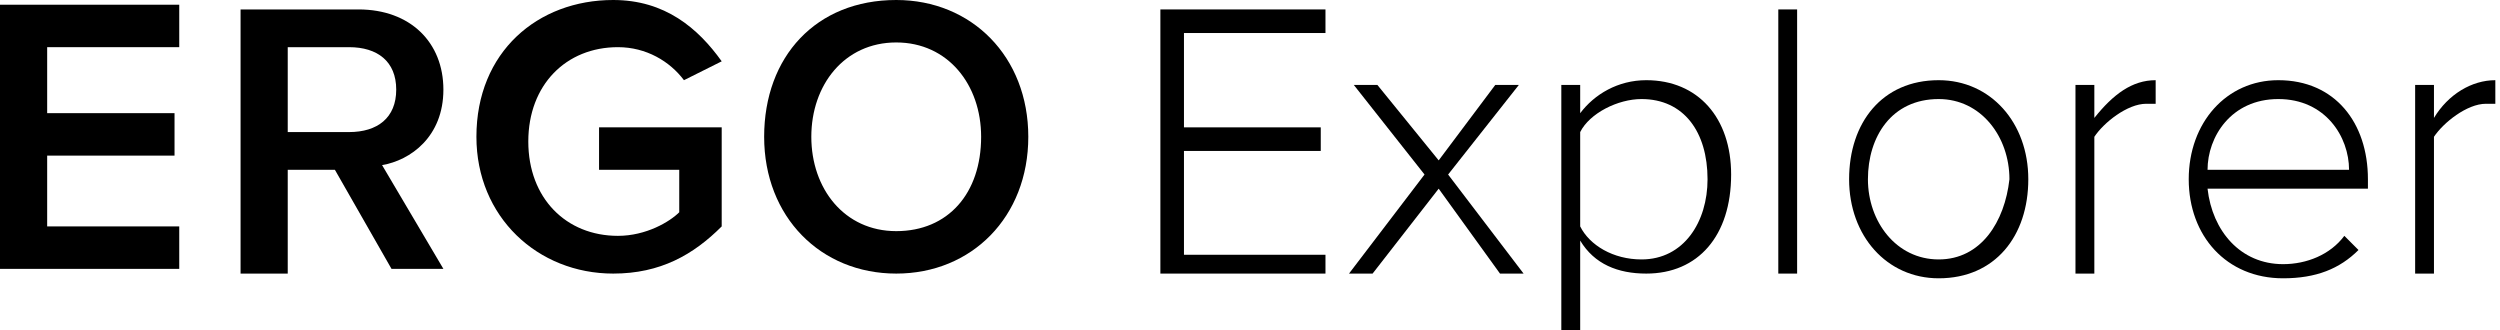 <?xml version="1.0" encoding="UTF-8"?>
<svg width="53px" height="7px" viewBox="0 0 53 7" version="1.1" xmlns="http://www.w3.org/2000/svg" xmlns:xlink="http://www.w3.org/1999/xlink">
    <!-- Generator: Sketch 50.2 (55047) - http://www.bohemiancoding.com/sketch -->
    <defs>
        <polygon id="path-1" points="0.2 0.6 5.8 0.6 5.8 6.4 0.2 6.4"></polygon>
        <polygon id="path-3" points="0 8 52.9 8 52.9 0.6 0 0.6"></polygon>
    </defs>
    <g id="Artboard-1" stroke="none" stroke-width="1" fill-rule="evenodd">
        <polygon id="Fill-1"  points="0 0.1 0 5.7 3.8 5.7 3.8 4.8 1 4.8 1 3.299 3.7 3.299 3.7 2.399 1 2.399 1 1 3.8 1 3.8 0.1"></polygon>
        <g id="Group-21" transform="translate(0, -0.6)">
            <path d="M6.1,3.4 L6.1,1.6 L7.4,1.6 C8,1.6 8.4,1.9 8.4,2.5 C8.4,3.1 8,3.4 7.4,3.4 L6.1,3.4 Z M9.4,2.5 C9.4,1.5 8.7,0.8 7.6,0.8 L5.1,0.8 L5.1,6.4 L6.1,6.4 L6.1,4.2 L7.1,4.2 L8.3,6.3 L9.4,6.3 L8.1,4.1 C8.7,4 9.4,3.5 9.4,2.5 Z" id="Fill-2" ></path>
            <path d="M12.7,4.2 L14.4,4.2 L14.4,5.1 C14.2,5.3 13.7,5.6 13.1,5.6 C12,5.6 11.2,4.8 11.2,3.6 C11.2,2.4 12,1.6 13.1,1.6 C13.7,1.6 14.2,1.9 14.5,2.3 L15.3,1.9 C14.8,1.2 14.1,0.6 13,0.6 C11.4,0.6 10.1,1.7 10.1,3.5 C10.1,5.2 11.4,6.4 13,6.4 C14,6.4 14.7,6 15.3,5.4 L15.3,3.3 L12.7,3.3 L12.7,4.2 Z" id="Fill-4" ></path>
            <g id="Group-8" transform="translate(16, 0)">
                <path d="M3,5.5 C1.9,5.5 1.2,4.6 1.2,3.5 C1.2,2.4 1.9,1.5 3,1.5 C4.1,1.5 4.8,2.4 4.8,3.5 C4.8,4.7 4.1,5.5 3,5.5 M3,0.6 C1.3,0.6 0.2,1.8 0.2,3.5 C0.2,5.2 1.4,6.4 3,6.4 C4.6,6.4 5.8,5.2 5.8,3.5 C5.8,1.8 4.6,0.6 3,0.6" id="Fill-6"  mask="url(#mask-2)"></path>
            </g>
            <polygon id="Fill-9"  points="24.6 6.4 28.1 6.4 28.1 6.001 25.1 6.001 25.1 3.8 28 3.8 28 3.3 25.1 3.3 25.1 1.3 28.1 1.3 28.1 0.8 24.6 0.8"></polygon>
            <polygon id="Fill-11"  points="32.2 2.4 31.7 2.4 30.5 4 29.2 2.4 28.7 2.4 30.2 4.3 28.599 6.4 29.099 6.4 30.5 4.6 31.8 6.4 32.3 6.4 30.7 4.3"></polygon>
            <path d="M34.8,6.1 C34.2,6.1 33.7,5.8 33.5,5.4 L33.5,3.4 C33.7,3 34.3,2.7 34.8,2.7 C35.7,2.7 36.2,3.4 36.2,4.4 C36.2,5.3 35.7,6.1 34.8,6.1 M34.901,2.3 C34.3,2.3 33.8,2.6 33.5,3 L33.5,2.4 L33.1,2.4 L33.1,8 L33.5,8 L33.5,5.7 C33.8,6.2 34.3,6.4 34.901,6.4 C36,6.4 36.7,5.6 36.7,4.3 C36.7,3.1 36,2.3 34.901,2.3" id="Fill-13" ></path>

            <g id="Clip-16"></g>
            <polygon id="Fill-15"  mask="url(#mask-4)" points="37.7 6.4 38.099 6.4 38.099 0.8 37.7 0.8"></polygon>
            <path d="M41.1,6.1 C40.201,6.1 39.6,5.3 39.6,4.4 C39.6,3.5 40.1,2.7 41.1,2.7 C42,2.7 42.6,3.5 42.6,4.4 C42.5,5.3 42,6.1 41.1,6.1 M41.1,2.3 C39.901,2.3 39.201,3.2 39.201,4.4 C39.201,5.6 40,6.5 41.1,6.5 C42.3,6.5 43,5.6 43,4.4 C43,3.2 42.201,2.3 41.1,2.3" id="Fill-17"  mask="url(#mask-4)"></path>
            <path d="M44.4,3.1 L44.4,2.4 L44,2.4 L44,6.4 L44.4,6.4 L44.4,3.5 C44.599,3.2 45.099,2.8 45.5,2.8 L45.7,2.8 L45.7,2.3 C45.2,2.3 44.799,2.6 44.4,3.1" id="Fill-18"  mask="url(#mask-4)"></path>
            <path d="M46.8,4.2 C46.8,3.5 47.3,2.7 48.3,2.7 C49.3,2.7 49.8,3.5 49.8,4.2 L46.8,4.2 Z M48.3,2.3 C47.2,2.3 46.401,3.2 46.401,4.4 C46.401,5.6 47.2,6.5 48.401,6.5 C49.1,6.5 49.6,6.3 50,5.9 L49.7,5.6 C49.401,6 48.901,6.2 48.401,6.2 C47.5,6.2 46.901,5.5 46.8,4.6 L50.2,4.6 L50.2,4.4 C50.2,3.2 49.5,2.3 48.3,2.3 Z" id="Fill-19"  mask="url(#mask-4)"></path>
            <path d="M51.6,3.1 L51.6,2.4 L51.201,2.4 L51.201,6.4 L51.6,6.4 L51.6,3.5 C51.8,3.2 52.3,2.8 52.701,2.8 L52.901,2.8 L52.901,2.3 C52.401,2.3 51.901,2.6 51.6,3.1" id="Fill-20"  mask="url(#mask-4)"></path>
        </g>
    </g>
</svg>
